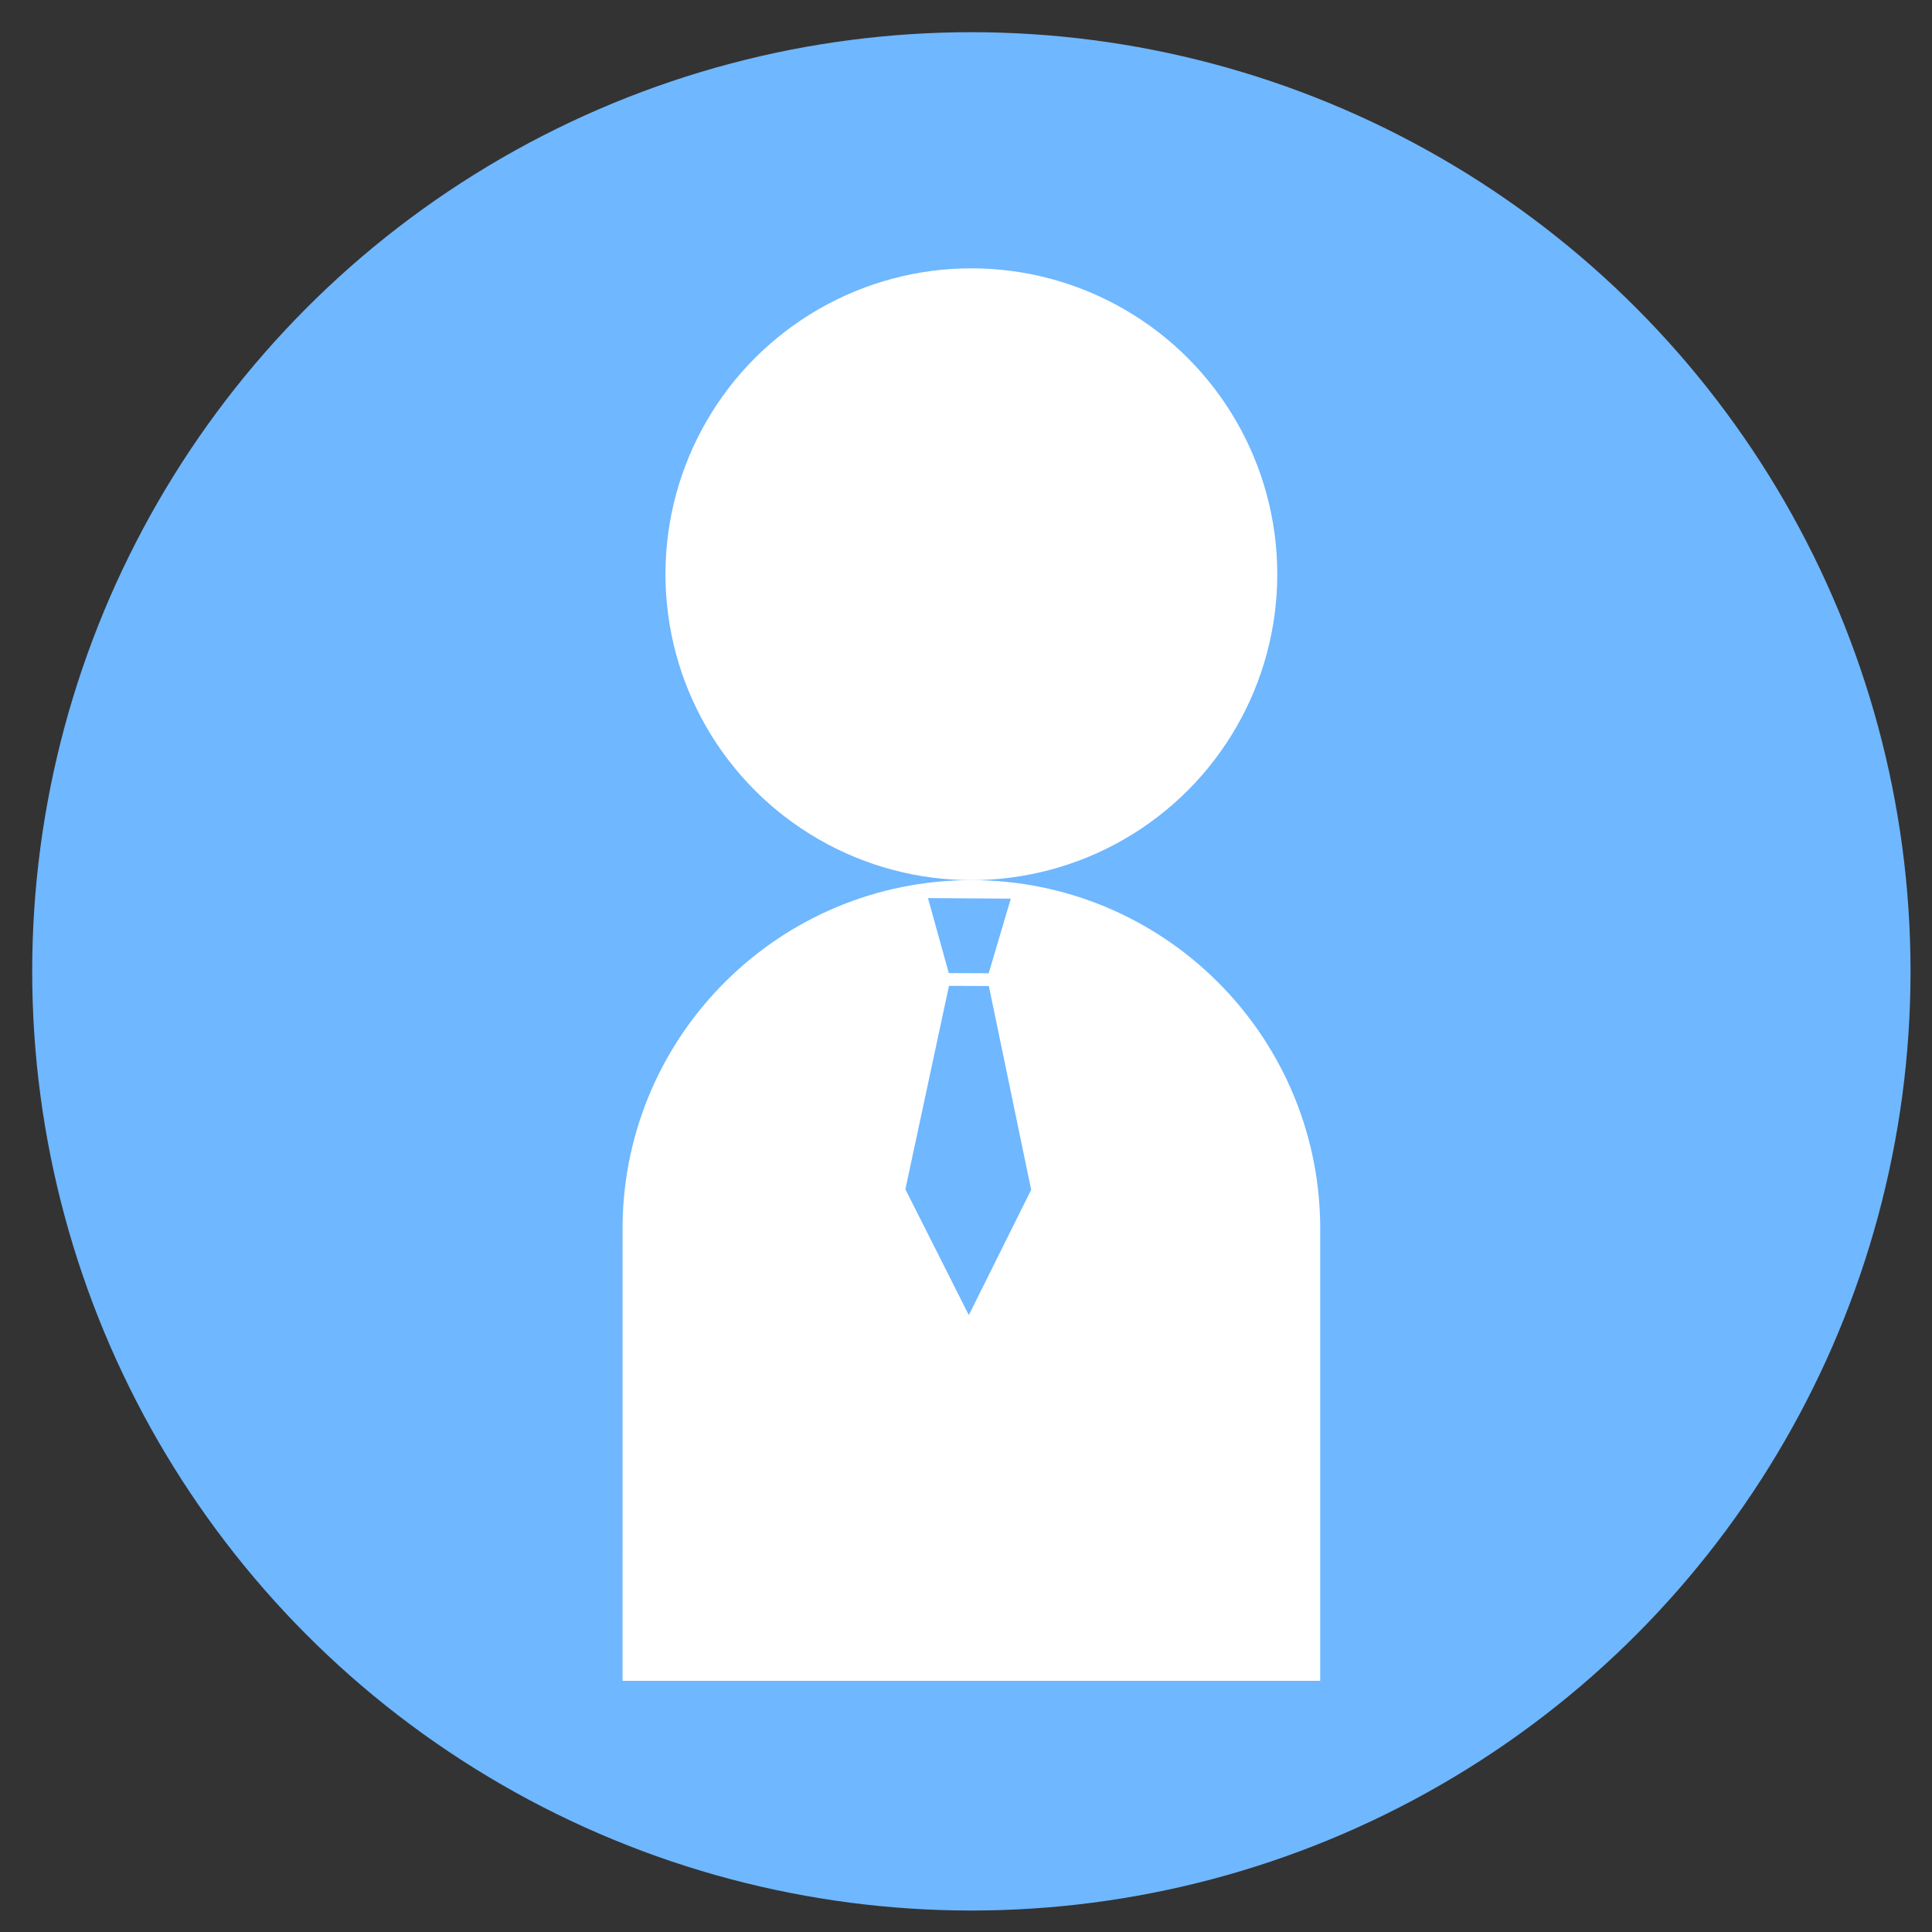 <?xml version="1.0" encoding="UTF-8"?>
<svg width="180px" height="180px" viewBox="0 0 180 180" version="1.1" xmlns="http://www.w3.org/2000/svg" xmlns:xlink="http://www.w3.org/1999/xlink">
    <rect x="0" y="0" width="180" height="180" fill="#333333" stroke="none"/>
    <!-- Generator: Sketch 49.3 (51167) - http://www.bohemiancoding.com/sketch -->
    <title>real-icon</title>
    <desc>Created with Sketch.</desc>
    <defs></defs>
    <g id="real-icon" stroke="none" stroke-width="1" fill="none" fill-rule="evenodd">
        <g id="Group" transform="translate(3, 3)">
            <circle id="Oval-2" fill="#6FB7FF" cx="87.5" cy="87.5" r="87.5"></circle>
            <circle id="Oval-4" fill="#FFFFFF" cx="87.5" cy="50.5" r="28.5"></circle>
            <path d="M55,153.602 L120,153.602 L120,111 C119.729,93.281 105.282,79 87.5,79 C69.718,79 55.271,93.281 55.004,111 L55,153.602 Z" id="Combined-Shape" fill="#FFFFFF"></path>
            <polygon id="Rectangle-5" fill="#6FB7FF" transform="translate(87.263, 103.263) rotate(-135) translate(-87.263, -103.263) " points="75.763 91.763 88.234 95.874 98.763 112.147 96.124 114.763 79.911 104.124"></polygon>
            <polygon id="Rectangle-5" fill="#6FB7FF" transform="translate(87.276, 83.183) rotate(-315) translate(-87.276, -83.183) " points="88.295 78.688 91.753 85.061 89.113 87.678 82.8 84.109"></polygon>
        </g>
    </g>
</svg>
